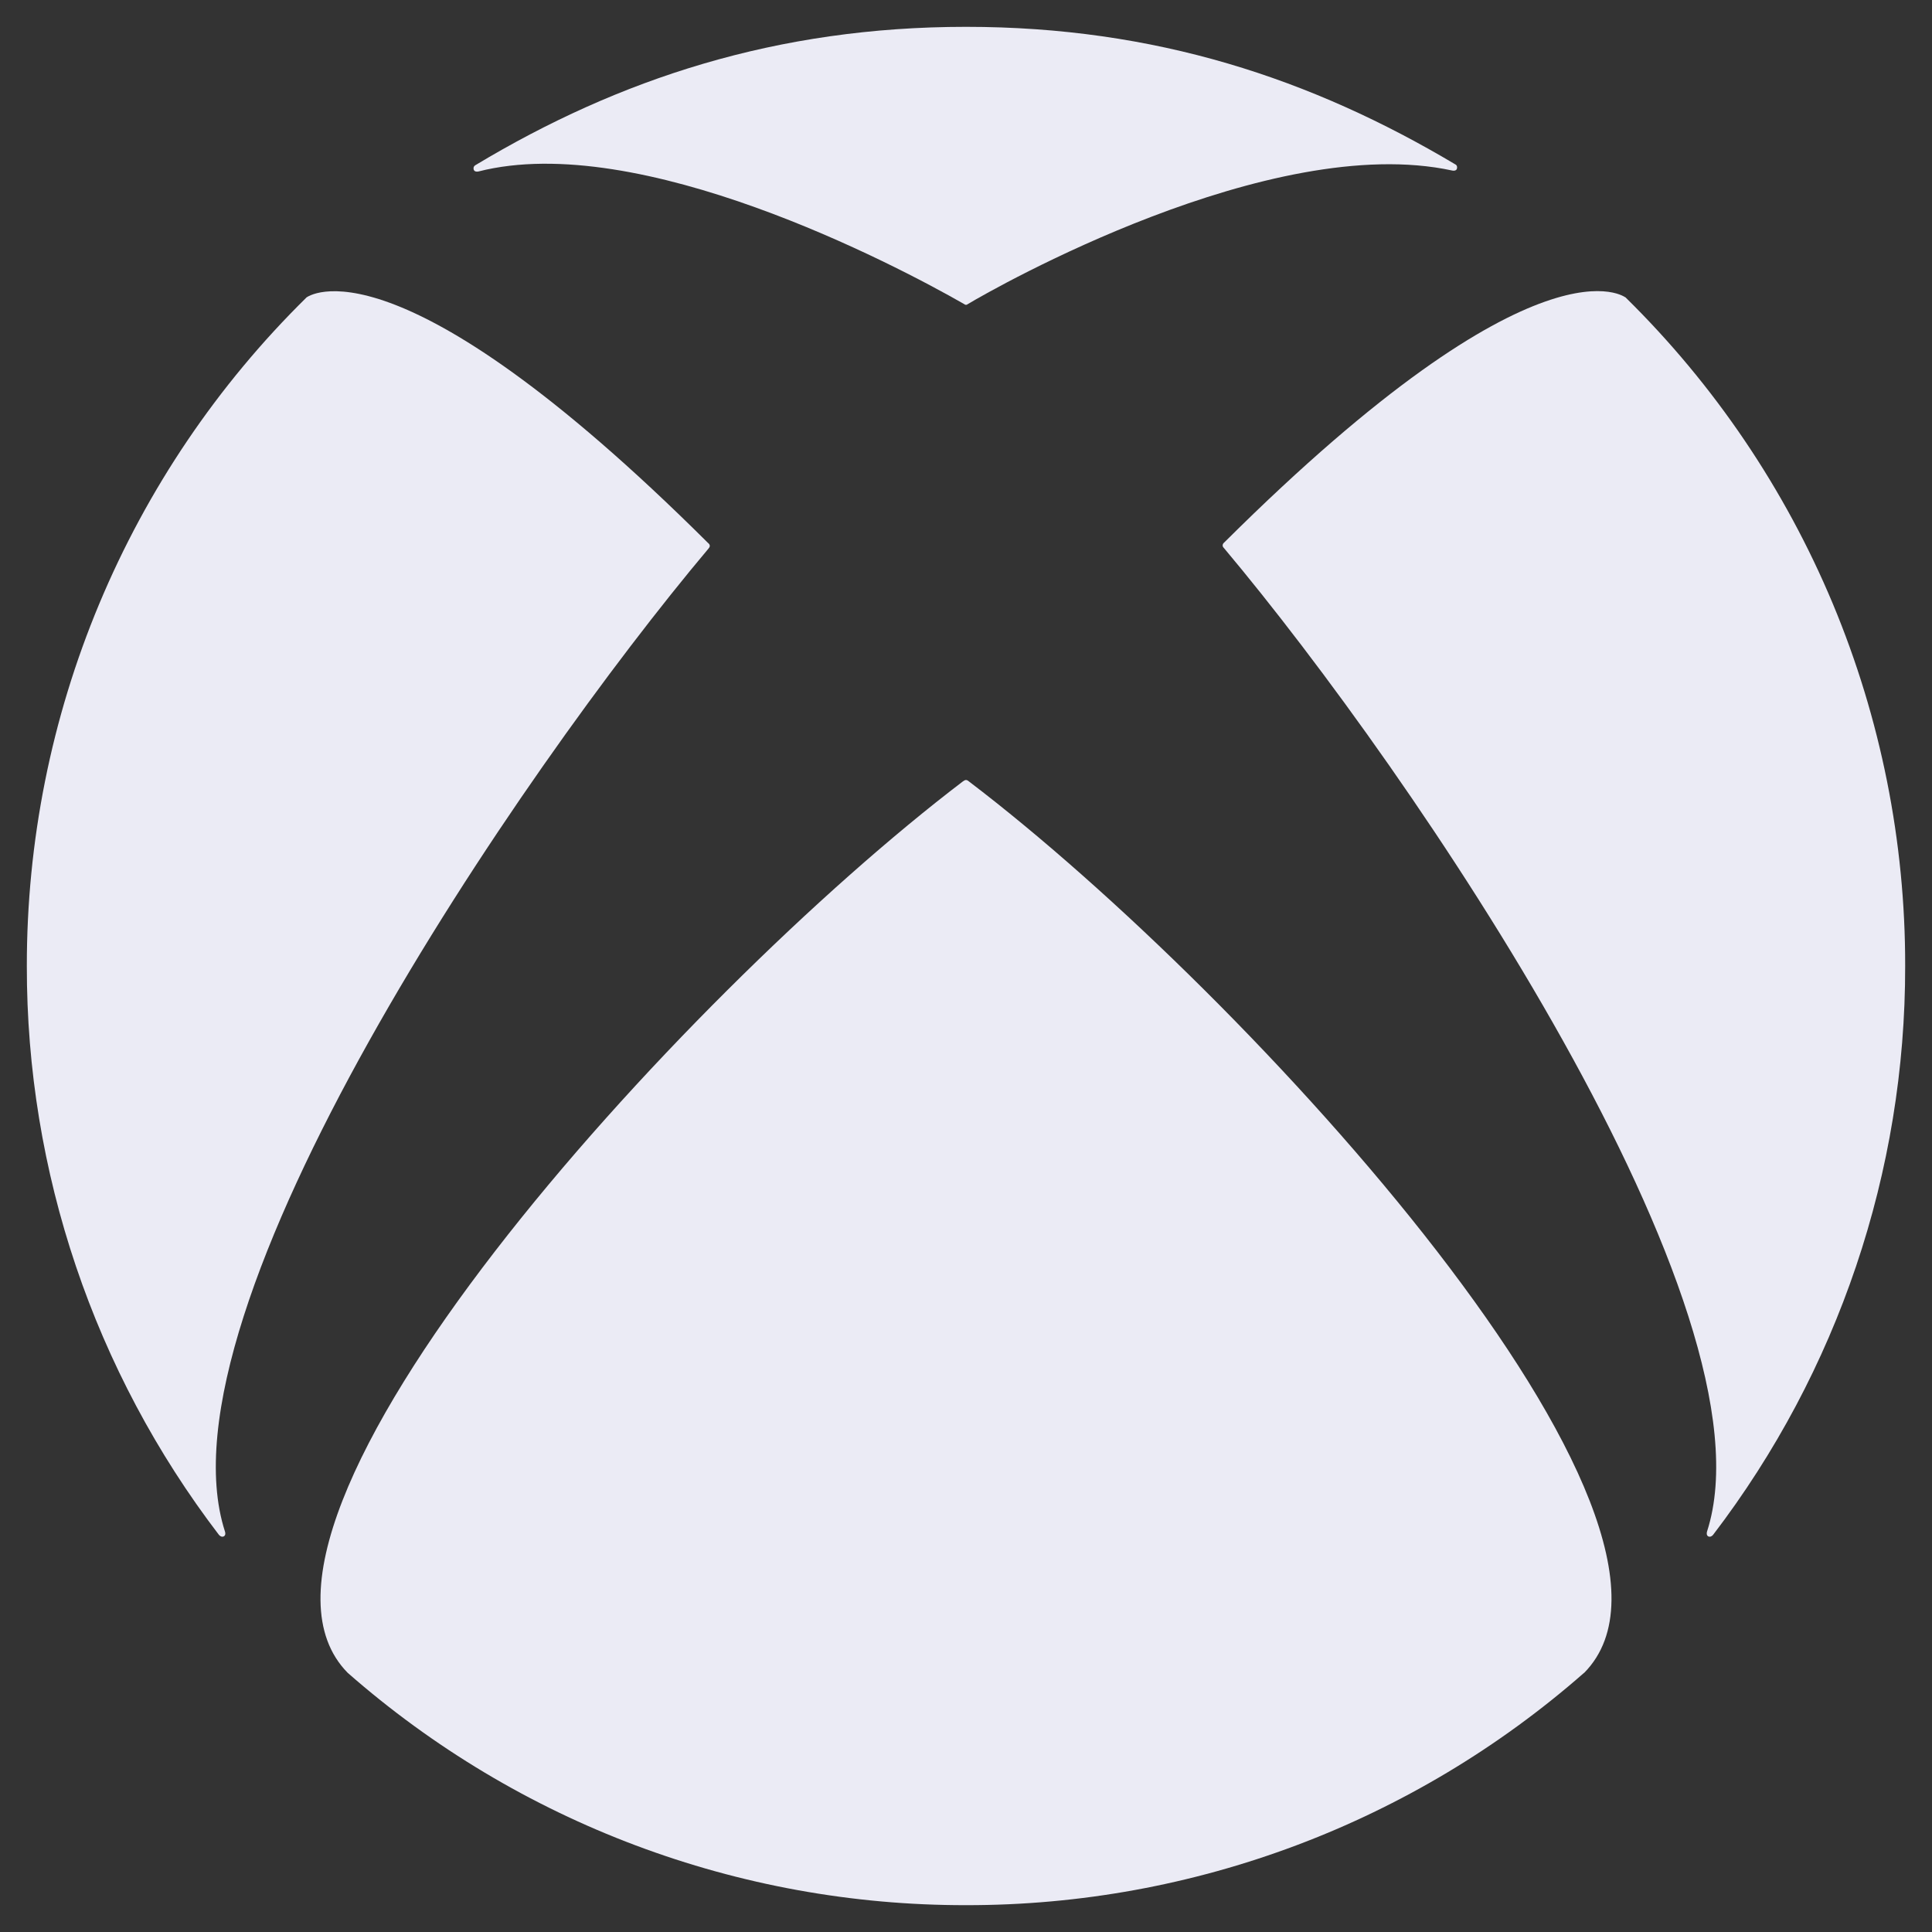 <svg width="18" height="18" viewBox="0 0 18 18" fill="none" xmlns="http://www.w3.org/2000/svg">
<rect x="0" y="0" width="18" height="18" fill="#333333" stroke="none"/>
<path d="M2.853 2.773V2.773C2.864 2.765 3.673 2.149 6.596 5.058C6.605 5.065 6.613 5.074 6.613 5.086C6.613 5.096 6.606 5.105 6.6 5.112C4.838 7.207 1.429 12.206 2.096 14.269C2.102 14.286 2.101 14.305 2.085 14.314C2.069 14.322 2.051 14.314 2.039 14.299C0.876 12.777 0.247 10.915 0.25 9C0.249 7.841 0.478 6.694 0.925 5.625C1.372 4.556 2.027 3.587 2.853 2.774V2.773C2.853 2.774 2.853 2.774 2.853 2.773Z" fill="#EBEBF5"/>
<path d="M15.148 2.773L15.14 2.766L15.147 2.773C15.157 2.783 14.372 2.104 11.407 5.053C11.398 5.06 11.391 5.07 11.391 5.082C11.391 5.092 11.397 5.1 11.404 5.107C13.165 7.204 16.571 12.206 15.904 14.269C15.899 14.286 15.9 14.305 15.915 14.314C15.931 14.322 15.95 14.314 15.961 14.299C17.124 12.777 17.753 10.915 17.75 9C17.752 7.841 17.522 6.694 17.076 5.625C16.629 4.556 15.974 3.587 15.148 2.774V2.773Z" fill="#EBEBF5"/>
<path d="M13.558 1.531C12.219 0.734 10.766 0.25 9 0.25C7.24 0.25 5.768 0.734 4.429 1.539C4.422 1.543 4.416 1.55 4.413 1.558C4.411 1.566 4.411 1.574 4.414 1.582C4.421 1.599 4.44 1.601 4.456 1.598C5.955 1.214 8.335 2.462 8.981 2.832C8.987 2.836 8.992 2.84 9 2.84C9.008 2.84 9.013 2.836 9.019 2.832C9.262 2.686 11.837 1.222 13.531 1.589C13.548 1.593 13.567 1.589 13.573 1.574C13.579 1.557 13.575 1.539 13.558 1.531Z" fill="#EBEBF5"/>
<path d="M9 7.267C9.011 7.267 9.022 7.276 9.028 7.281C11.646 9.272 16.128 14.194 14.76 15.585L14.762 15.584L14.761 15.585H14.76H14.759C13.166 16.983 11.119 17.753 9 17.75C6.88 17.753 4.832 16.983 3.239 15.585C1.874 14.194 6.354 9.272 8.97 7.281C8.977 7.276 8.989 7.267 9 7.267Z" fill="#EBEBF5"/>
</svg>
